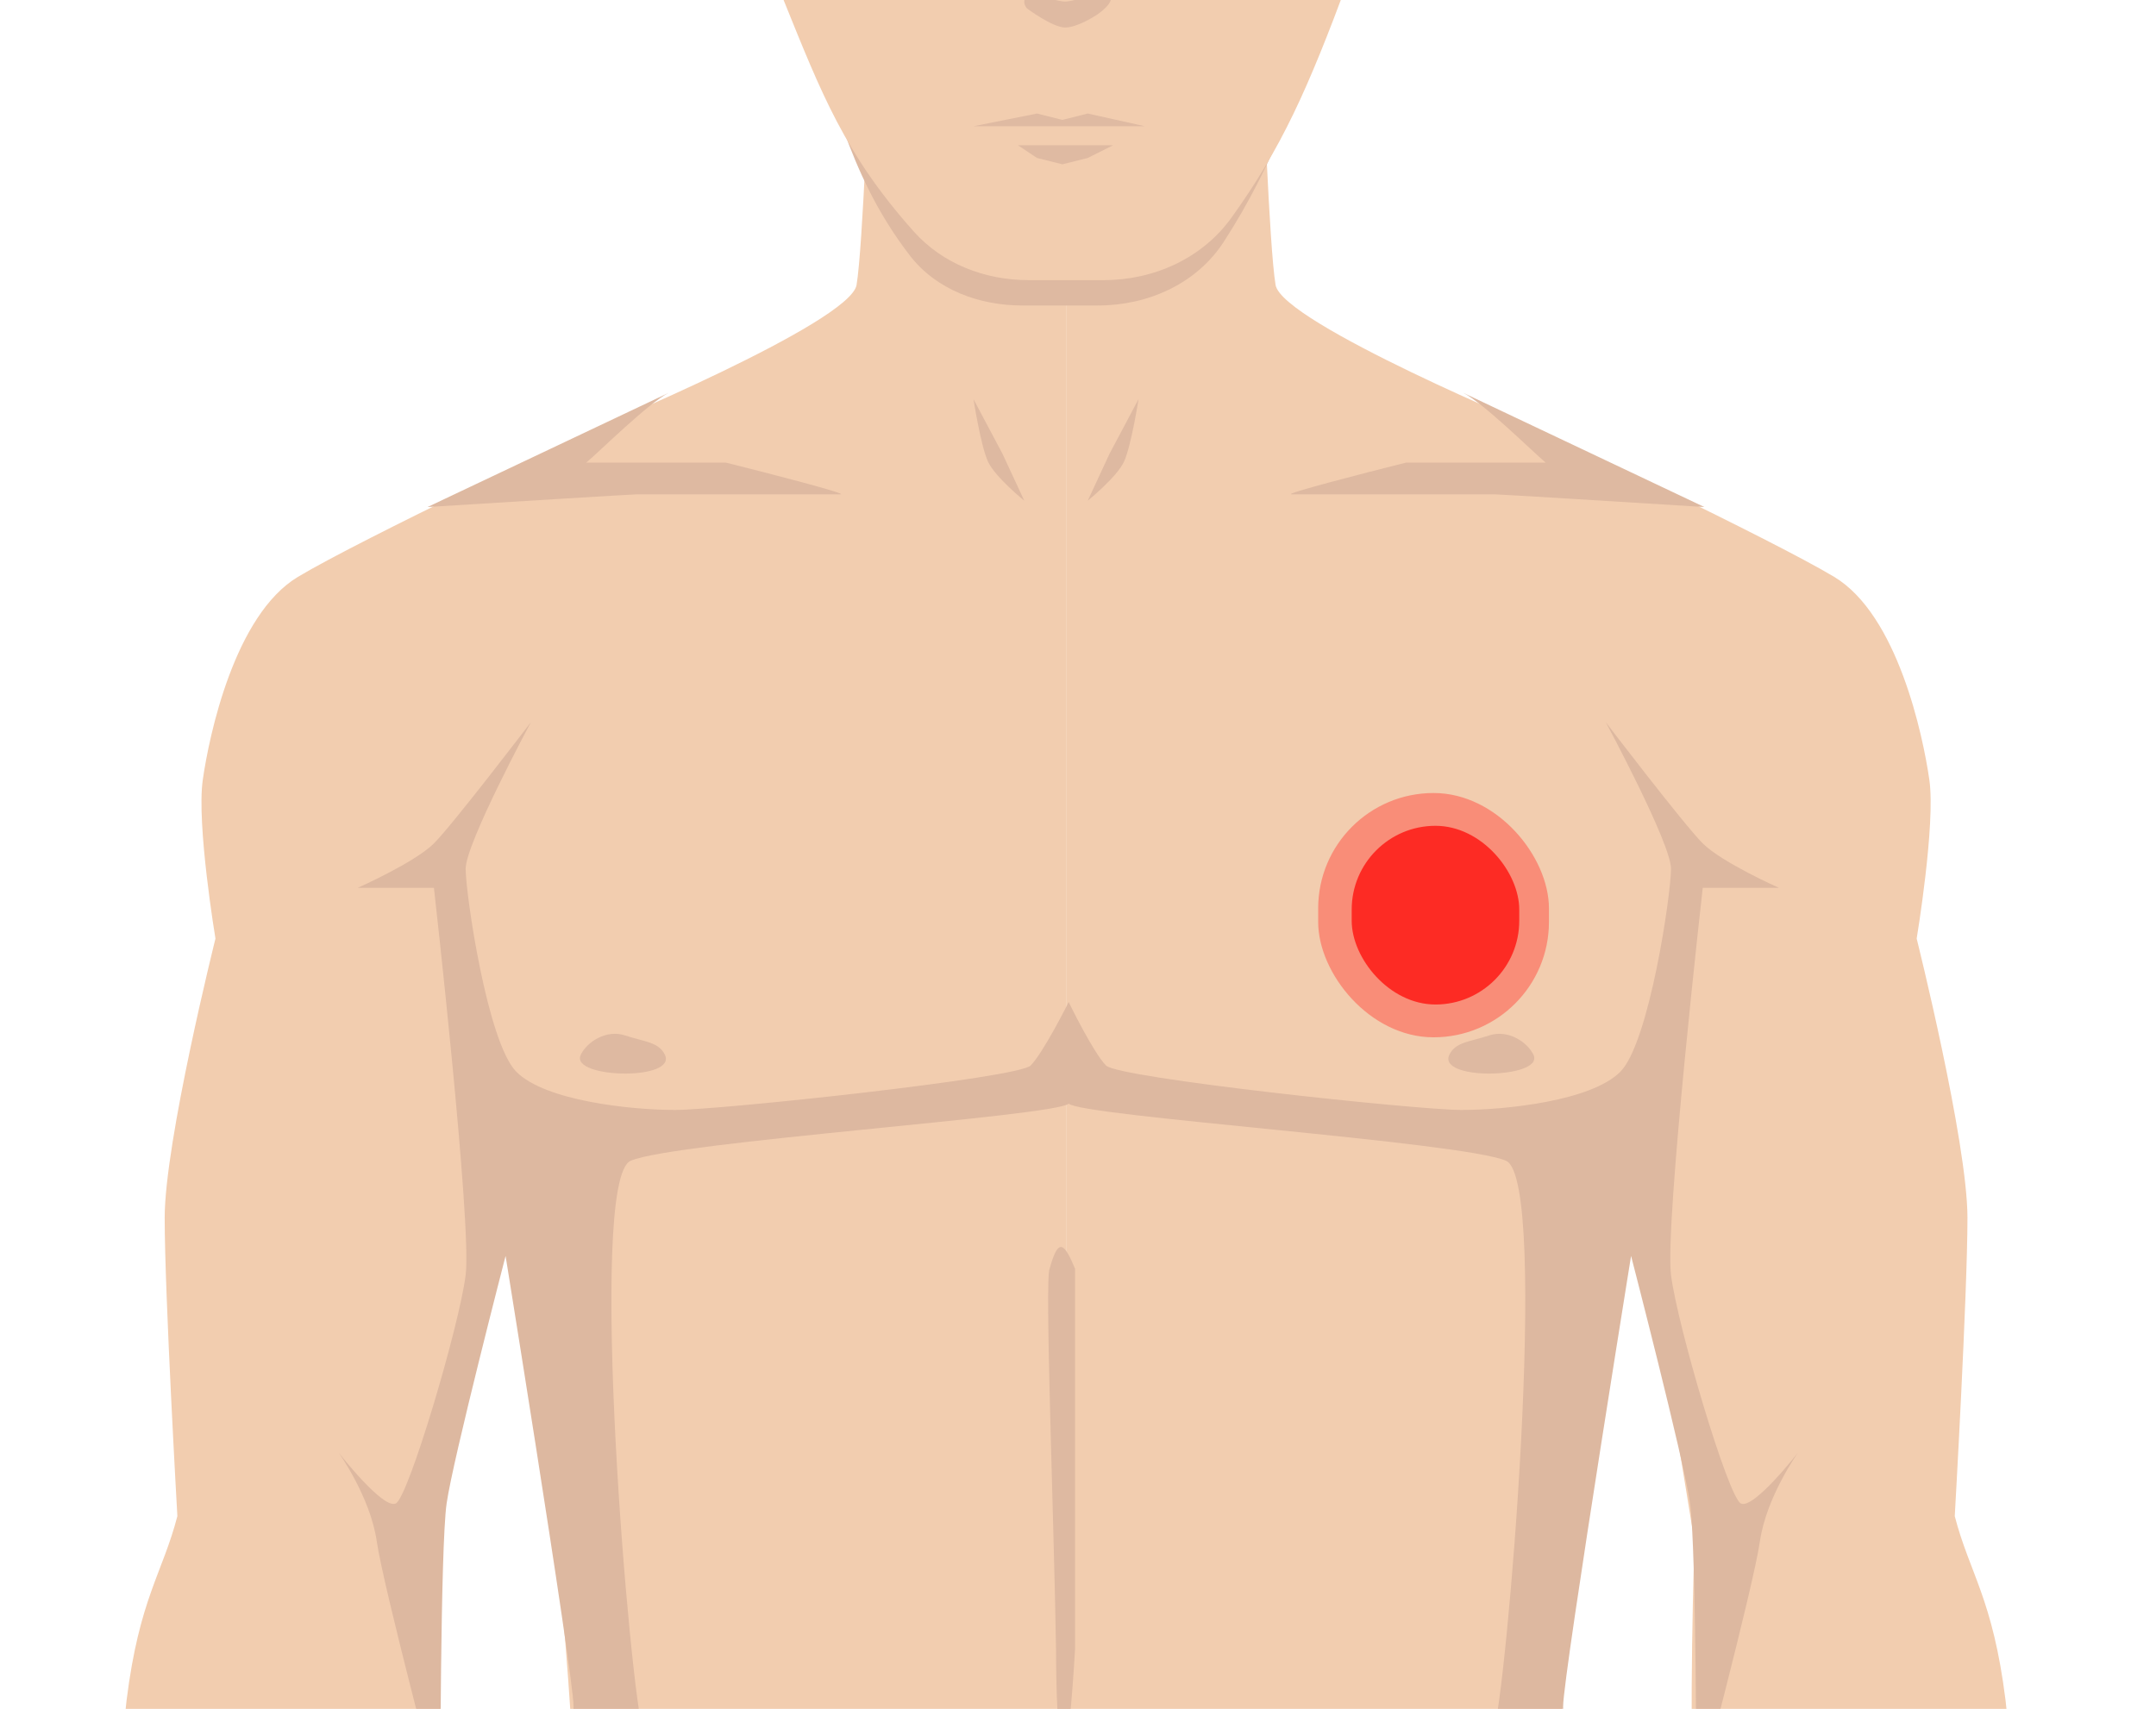 <svg width="193" height="153" viewBox="0 0 193 153" fill="none" xmlns="http://www.w3.org/2000/svg">
<g clip-path="url(#clip0_956_10642)">
<rect width="193" height="153" fill="white"/>
<path d="M76.679 25.508C77.247 22.098 77.815 6.188 77.815 6.188H95.431V236.321H91.453C91.453 236.321 90.315 281.779 89.748 288.598C89.18 295.417 83.497 325.533 83.497 325.533L80.088 342.012C80.088 342.012 83.497 369.855 83.497 378.947C83.498 388.038 77.247 427.814 77.247 427.814C78.358 432.464 78.426 435.187 77.247 440.316L80.088 458.499C80.328 468.31 78.264 470.304 72.701 471C62.525 470.798 50.541 471 51.676 462.477C52.812 453.953 55.713 446.436 60.2 436.906C59.764 433.165 59.605 431.046 61.905 426.678C61.905 426.678 62.474 423.269 61.905 419.859C61.336 416.45 51.676 378.947 51.676 369.855C51.676 360.763 52.813 342.012 52.813 342.012L51.676 325.533C51.676 325.533 46.562 288.598 45.426 280.643C44.289 272.688 46.562 225.525 46.562 225.525C46.562 225.525 47.7 180.634 48.267 174.384C48.835 168.133 51.108 153.927 51.108 153.927C49.849 134.295 47.879 123.959 44.289 106.764L39.175 138.017C39.175 138.017 39.743 155.064 39.175 160.746C38.608 166.429 25.538 206.205 25.538 206.205C25.538 206.205 31.788 217.001 32.925 219.842C34.062 222.683 34.062 238.594 33.493 240.298C32.924 242.003 30.653 240.867 30.084 239.73C29.515 238.594 26.106 227.797 26.106 227.797C26.106 227.797 23.265 234.616 24.401 238.026C25.538 241.435 33.493 249.39 33.493 249.39L30.084 251.095C30.084 251.095 17.584 244.276 16.446 242.571C15.309 240.867 11.901 234.048 11.332 228.934C10.763 223.82 13.037 207.909 13.037 207.909C12.279 189.726 10.196 161.314 11.332 152.223C12.469 143.131 14.552 140.858 15.878 135.744C15.878 135.744 14.742 115.856 14.742 109.037C14.742 102.219 19.287 84.035 19.287 84.035C19.287 84.035 17.583 73.807 18.151 69.829C18.719 65.852 20.992 55.055 26.674 51.646C32.357 48.237 52.813 38.577 52.813 38.577C52.813 38.577 76.11 28.917 76.679 25.508Z" fill="#F2CDAF"/>
<path d="M114.185 25.508C113.616 22.098 113.048 6.188 113.048 6.188H95.432V236.321H99.411C99.411 236.321 100.548 281.779 101.115 288.598C101.683 295.417 107.366 325.533 107.366 325.533L110.442 342.58C110.442 342.58 107.367 369.855 107.366 378.947C107.365 388.038 113.616 427.814 113.616 427.814C112.506 432.464 112.437 435.187 113.616 440.316L110.775 458.499C110.535 468.31 112.599 470.304 118.162 471C128.338 470.798 140.322 471 139.187 462.477C138.051 453.953 135.15 446.436 130.663 436.906C131.1 433.165 131.259 431.046 128.959 426.678C128.959 426.678 128.39 423.269 128.959 419.859C129.528 416.45 137.717 378.947 137.717 369.855V342.012L138.285 325.533C138.285 325.533 143.164 288.598 144.301 280.643C145.437 272.688 145.104 225.525 145.104 225.525C145.104 225.525 143.164 180.634 142.596 174.384C142.029 168.133 139.755 153.927 139.755 153.927C141.015 134.295 142.984 123.959 146.574 106.764L151.688 138.017C151.688 138.017 151.12 155.064 151.688 160.746C152.255 166.429 165.325 206.205 165.325 206.205C165.325 206.205 159.076 217.001 157.938 219.842C156.801 222.683 156.801 238.594 157.37 240.298C157.939 242.003 160.211 240.867 160.78 239.73C161.349 238.594 164.757 227.797 164.757 227.797C164.757 227.797 167.598 234.616 166.462 238.026C165.325 241.435 157.37 249.39 157.37 249.39L160.78 251.095C160.78 251.095 173.28 244.276 174.417 242.571C175.554 240.867 178.962 234.048 179.531 228.934C180.1 223.82 177.826 207.909 177.826 207.909C178.584 189.726 180.668 161.314 179.531 152.223C178.395 143.131 176.311 140.858 174.985 135.744C174.985 135.744 176.122 115.856 176.122 109.037C176.122 102.219 171.576 84.035 171.576 84.035C171.576 84.035 173.281 73.807 172.712 69.829C172.144 65.852 169.871 55.055 164.189 51.646C158.507 48.237 138.05 38.577 138.05 38.577C138.05 38.577 114.753 28.917 114.185 25.508Z" fill="#F2CDAF"/>
<g filter="url(#filter0_f_956_10642)">
<path d="M133.285 92.71C131.58 93.278 130.32 93.278 129.752 94.414C129.184 95.551 131.133 96.119 133.285 96.119C135.437 96.119 137.831 95.551 137.263 94.414C136.694 93.278 134.99 92.141 133.285 92.71Z" fill="#DEB9A1"/>
</g>
<g filter="url(#filter1_f_956_10642)">
<path d="M55.977 92.71C57.681 93.278 58.941 93.278 59.51 94.414C60.078 95.551 58.128 96.119 55.977 96.119C53.825 96.119 51.431 95.551 51.999 94.414C52.567 93.278 54.272 92.141 55.977 92.71Z" fill="#DEB9A1"/>
</g>
<g filter="url(#filter2_f_956_10642)">
<path d="M32.025 79.489C32.025 79.489 37.139 77.216 38.844 75.512C40.548 73.807 47.524 64.662 47.524 64.662C47.524 64.662 41.685 75.512 41.685 77.785C41.685 80.058 43.636 93.373 46.231 95.968C48.826 98.563 56.459 99.377 60.437 99.377C64.414 99.377 91.121 96.536 92.257 95.4C93.394 94.263 95.667 89.718 95.667 89.718C95.667 89.718 96.803 97.673 95.667 98.809C94.53 99.946 60.437 102.219 56.459 103.923C52.481 105.628 56.459 152.223 57.595 155.064C58.732 157.905 68.392 172.679 68.392 172.679C68.392 172.679 54.186 160.746 52.481 161.314C50.777 161.883 47.935 172.679 47.935 172.679C47.935 172.679 51.345 155.632 51.345 152.791C51.345 149.95 44.526 107.901 44.526 107.901L45.259 112.447C45.259 112.447 40.548 130.63 39.98 134.608C39.412 138.585 39.412 161.314 39.412 161.314C39.412 161.314 34.298 141.995 33.73 138.017C33.161 134.039 30.32 130.062 30.32 130.062C30.32 130.062 34.298 135.176 35.434 134.608C36.571 134.039 41.117 118.697 41.685 114.151C42.253 109.606 38.844 79.489 38.844 79.489H32.025Z" fill="#DDB8A0"/>
</g>
<g filter="url(#filter3_f_956_10642)">
<path d="M159.245 79.489C159.245 79.489 154.13 77.216 152.426 75.512C150.721 73.807 143.746 64.662 143.746 64.662C143.746 64.662 149.585 75.512 149.585 77.785C149.585 80.058 147.634 93.373 145.039 95.968C142.444 98.563 134.811 99.377 130.833 99.377C126.855 99.377 100.149 96.536 99.012 95.4C97.876 94.263 95.665 89.718 95.665 89.718C95.665 89.718 94.528 97.673 95.665 98.809C96.801 99.946 130.833 102.219 134.811 103.923C138.788 105.628 134.811 152.223 133.674 155.064C132.538 157.905 122.878 172.679 122.878 172.679C122.878 172.679 137.084 160.746 138.788 161.314C140.493 161.883 142.26 172.679 142.26 172.679C142.26 172.679 139.925 155.632 139.925 152.791C139.925 149.95 146.743 107.901 146.743 107.901L146.01 112.447C146.01 112.447 150.721 130.63 151.289 134.608C151.858 138.585 151.858 161.314 151.858 161.314C151.858 161.314 156.972 141.995 157.54 138.017C158.108 134.039 160.949 130.062 160.949 130.062C160.949 130.062 156.972 135.176 155.835 134.608C154.699 134.039 150.153 118.697 149.585 114.151C149.016 109.606 152.426 79.489 152.426 79.489H159.245Z" fill="#DDB8A0"/>
</g>
<path d="M64.609 -39.305C64.126 -33.713 64.088 -29.333 65.005 -21.795L72.96 2.07H116.714L124.669 -20.091C125.42 -26.585 125.483 -31.023 125.075 -37.133C124.849 -40.517 123.98 -43.876 122.089 -46.691C107.836 -67.908 78.273 -66.167 66.868 -47.046C65.475 -44.711 64.843 -42.014 64.609 -39.305Z" fill="#262626"/>
<path d="M69.492 -28.7L69.013 -8.586C68.694 -19.04 66.418 -23.651 62.174 -21.087C61.956 -11.993 64.297 -8.301 71.234 -0.631C74.681 7.894 75.606 15.258 81.427 22.851C83.79 25.933 87.639 27.352 91.522 27.352H98.28C102.761 27.352 107.11 25.412 109.548 21.652C114.145 14.559 116.49 7.535 120.154 -2.336C127.929 -13.163 127.175 -14.802 124.677 -19.383C121.957 -20.547 120.26 -16.878 120.154 -8.018V-28.831C120.154 -31.171 119.334 -33.436 117.837 -35.233L117.47 -35.673C115.571 -37.953 112.756 -39.271 109.788 -39.271H80.231C77.428 -39.271 74.754 -38.094 72.86 -36.028L72.118 -35.219C70.483 -33.435 69.55 -31.119 69.492 -28.7Z" fill="#DEB9A1"/>
<path d="M70.029 -30.973L69.55 -10.859C69.231 -21.313 66.407 -23.082 62.164 -20.519C61.945 -11.425 63.182 -7.733 70.119 -0.063C73.557 8.44 75.635 13.811 81.797 20.727C84.38 23.626 88.176 25.079 92.059 25.079H98.817C103.298 25.079 107.62 23.129 110.236 19.491C114.734 13.235 117.067 7.995 120.691 -1.768C128.466 -12.595 128.303 -15.939 125.805 -20.519C123.085 -21.684 120.797 -19.15 120.691 -10.291V-31.104C120.691 -33.444 119.871 -35.709 118.374 -37.506L118.008 -37.946C116.108 -40.225 113.293 -41.544 110.325 -41.544H80.768C77.965 -41.544 75.291 -40.367 73.397 -38.301L72.655 -37.492C71.02 -35.708 70.087 -33.392 70.029 -30.973Z" fill="#F2CDAF"/>
<path d="M93.075 -0.379C93.075 -0.379 92.508 -0.947 91.94 -0.379C91.372 0.19 91.939 0.758 91.939 0.758C91.939 0.758 94.213 2.463 95.349 2.463C96.485 2.463 98.191 1.326 98.191 1.326C98.191 1.326 99.896 0.19 99.328 -0.378C98.759 -0.947 97.623 -0.379 97.623 -0.379C97.623 -0.379 95.916 0.141 95.349 0.141C94.781 0.141 93.075 -0.379 93.075 -0.379Z" fill="#DFBAA2"/>
<path d="M92.827 10.165L87.144 11.302H102.487L97.373 10.165L95.1 10.733L92.827 10.165Z" fill="#DFBAA2"/>
<path d="M92.826 14.143L91.121 13.006H99.644L97.372 14.143L95.099 14.711L92.826 14.143Z" fill="#DFBAA2"/>
<g filter="url(#filter4_f_956_10642)">
<path d="M52.479 41.418C53.616 40.471 58.048 36.077 59.866 35.167L38.273 45.395C44.335 45.017 56.571 44.259 57.025 44.259H75.208C76.118 44.259 68.769 42.365 64.98 41.418H52.479Z" fill="#DEB9A1"/>
</g>
<g filter="url(#filter5_f_956_10642)">
<path d="M138.365 41.418C137.228 40.471 132.796 36.077 130.978 35.167L152.57 45.395C146.509 45.017 134.273 44.259 133.819 44.259H115.635C114.726 44.259 122.075 42.365 125.863 41.418H138.365Z" fill="#DEB9A1"/>
</g>
<g filter="url(#filter6_f_956_10642)">
<path d="M88.443 41.331C87.794 39.932 87.144 35.736 87.144 35.736L89.742 40.631L91.69 44.827C91.69 44.827 89.093 42.729 88.443 41.331Z" fill="#DEB9A1"/>
</g>
<g filter="url(#filter7_f_956_10642)">
<path d="M100.619 41.331C101.269 39.932 101.918 35.736 101.918 35.736L99.32 40.631L97.372 44.827C97.372 44.827 99.97 42.729 100.619 41.331Z" fill="#DEB9A1"/>
</g>
<path d="M94.533 147.677C94.344 135.744 93.506 114.492 93.961 113.583C94.747 110.729 95.265 111.289 96.235 113.583V147.677C96.235 147.677 95.665 157.905 95.097 156.769C94.529 155.632 94.533 147.677 94.533 147.677Z" fill="#DEB9A1"/>
<path d="M93.392 160.746C91.688 161.315 91.688 164.724 91.688 164.724C91.688 164.724 92.828 162.451 93.96 162.451C95.092 162.451 99.075 164.156 99.075 164.156C99.075 164.156 95.097 160.178 93.392 160.746Z" fill="#DEB9A1"/>
<rect x="118" y="71" width="20.658" height="21.873" rx="10.329" fill="#FF4F42" fill-opacity="0.5"/>
<g opacity="0.7">
<rect x="121" y="73.936" width="15" height="16" rx="7.5" fill="#FF0200"/>
</g>
</g>
<defs>
<filter id="filter0_f_956_10642" x="129.152" y="92.059" width="8.695" height="4.561" filterUnits="userSpaceOnUse" color-interpolation-filters="sRGB">
<feFlood flood-opacity="0" result="BackgroundImageFix"/>
<feBlend mode="normal" in="SourceGraphic" in2="BackgroundImageFix" result="shape"/>
<feGaussianBlur stdDeviation="0.25" result="effect1_foregroundBlur_956_10642"/>
</filter>
<filter id="filter1_f_956_10642" x="51.414" y="92.059" width="8.695" height="4.561" filterUnits="userSpaceOnUse" color-interpolation-filters="sRGB">
<feFlood flood-opacity="0" result="BackgroundImageFix"/>
<feBlend mode="normal" in="SourceGraphic" in2="BackgroundImageFix" result="shape"/>
<feGaussianBlur stdDeviation="0.25" result="effect1_foregroundBlur_956_10642"/>
</filter>
<filter id="filter2_f_956_10642" x="29.82" y="64.162" width="66.852" height="109.017" filterUnits="userSpaceOnUse" color-interpolation-filters="sRGB">
<feFlood flood-opacity="0" result="BackgroundImageFix"/>
<feBlend mode="normal" in="SourceGraphic" in2="BackgroundImageFix" result="shape"/>
<feGaussianBlur stdDeviation="0.25" result="effect1_foregroundBlur_956_10642"/>
</filter>
<filter id="filter3_f_956_10642" x="94.66" y="64.162" width="66.789" height="109.017" filterUnits="userSpaceOnUse" color-interpolation-filters="sRGB">
<feFlood flood-opacity="0" result="BackgroundImageFix"/>
<feBlend mode="normal" in="SourceGraphic" in2="BackgroundImageFix" result="shape"/>
<feGaussianBlur stdDeviation="0.25" result="effect1_foregroundBlur_956_10642"/>
</filter>
<filter id="filter4_f_956_10642" x="37.773" y="34.667" width="38.012" height="11.228" filterUnits="userSpaceOnUse" color-interpolation-filters="sRGB">
<feFlood flood-opacity="0" result="BackgroundImageFix"/>
<feBlend mode="normal" in="SourceGraphic" in2="BackgroundImageFix" result="shape"/>
<feGaussianBlur stdDeviation="0.25" result="effect1_foregroundBlur_956_10642"/>
</filter>
<filter id="filter5_f_956_10642" x="115.059" y="34.667" width="38.012" height="11.228" filterUnits="userSpaceOnUse" color-interpolation-filters="sRGB">
<feFlood flood-opacity="0" result="BackgroundImageFix"/>
<feBlend mode="normal" in="SourceGraphic" in2="BackgroundImageFix" result="shape"/>
<feGaussianBlur stdDeviation="0.25" result="effect1_foregroundBlur_956_10642"/>
</filter>
<filter id="filter6_f_956_10642" x="86.644" y="35.236" width="5.547" height="10.092" filterUnits="userSpaceOnUse" color-interpolation-filters="sRGB">
<feFlood flood-opacity="0" result="BackgroundImageFix"/>
<feBlend mode="normal" in="SourceGraphic" in2="BackgroundImageFix" result="shape"/>
<feGaussianBlur stdDeviation="0.25" result="effect1_foregroundBlur_956_10642"/>
</filter>
<filter id="filter7_f_956_10642" x="96.871" y="35.236" width="5.547" height="10.092" filterUnits="userSpaceOnUse" color-interpolation-filters="sRGB">
<feFlood flood-opacity="0" result="BackgroundImageFix"/>
<feBlend mode="normal" in="SourceGraphic" in2="BackgroundImageFix" result="shape"/>
<feGaussianBlur stdDeviation="0.25" result="effect1_foregroundBlur_956_10642"/>
</filter>
<clipPath id="clip0_956_10642">
<rect width="193" height="153" fill="white"/>
</clipPath>
</defs>
</svg>
